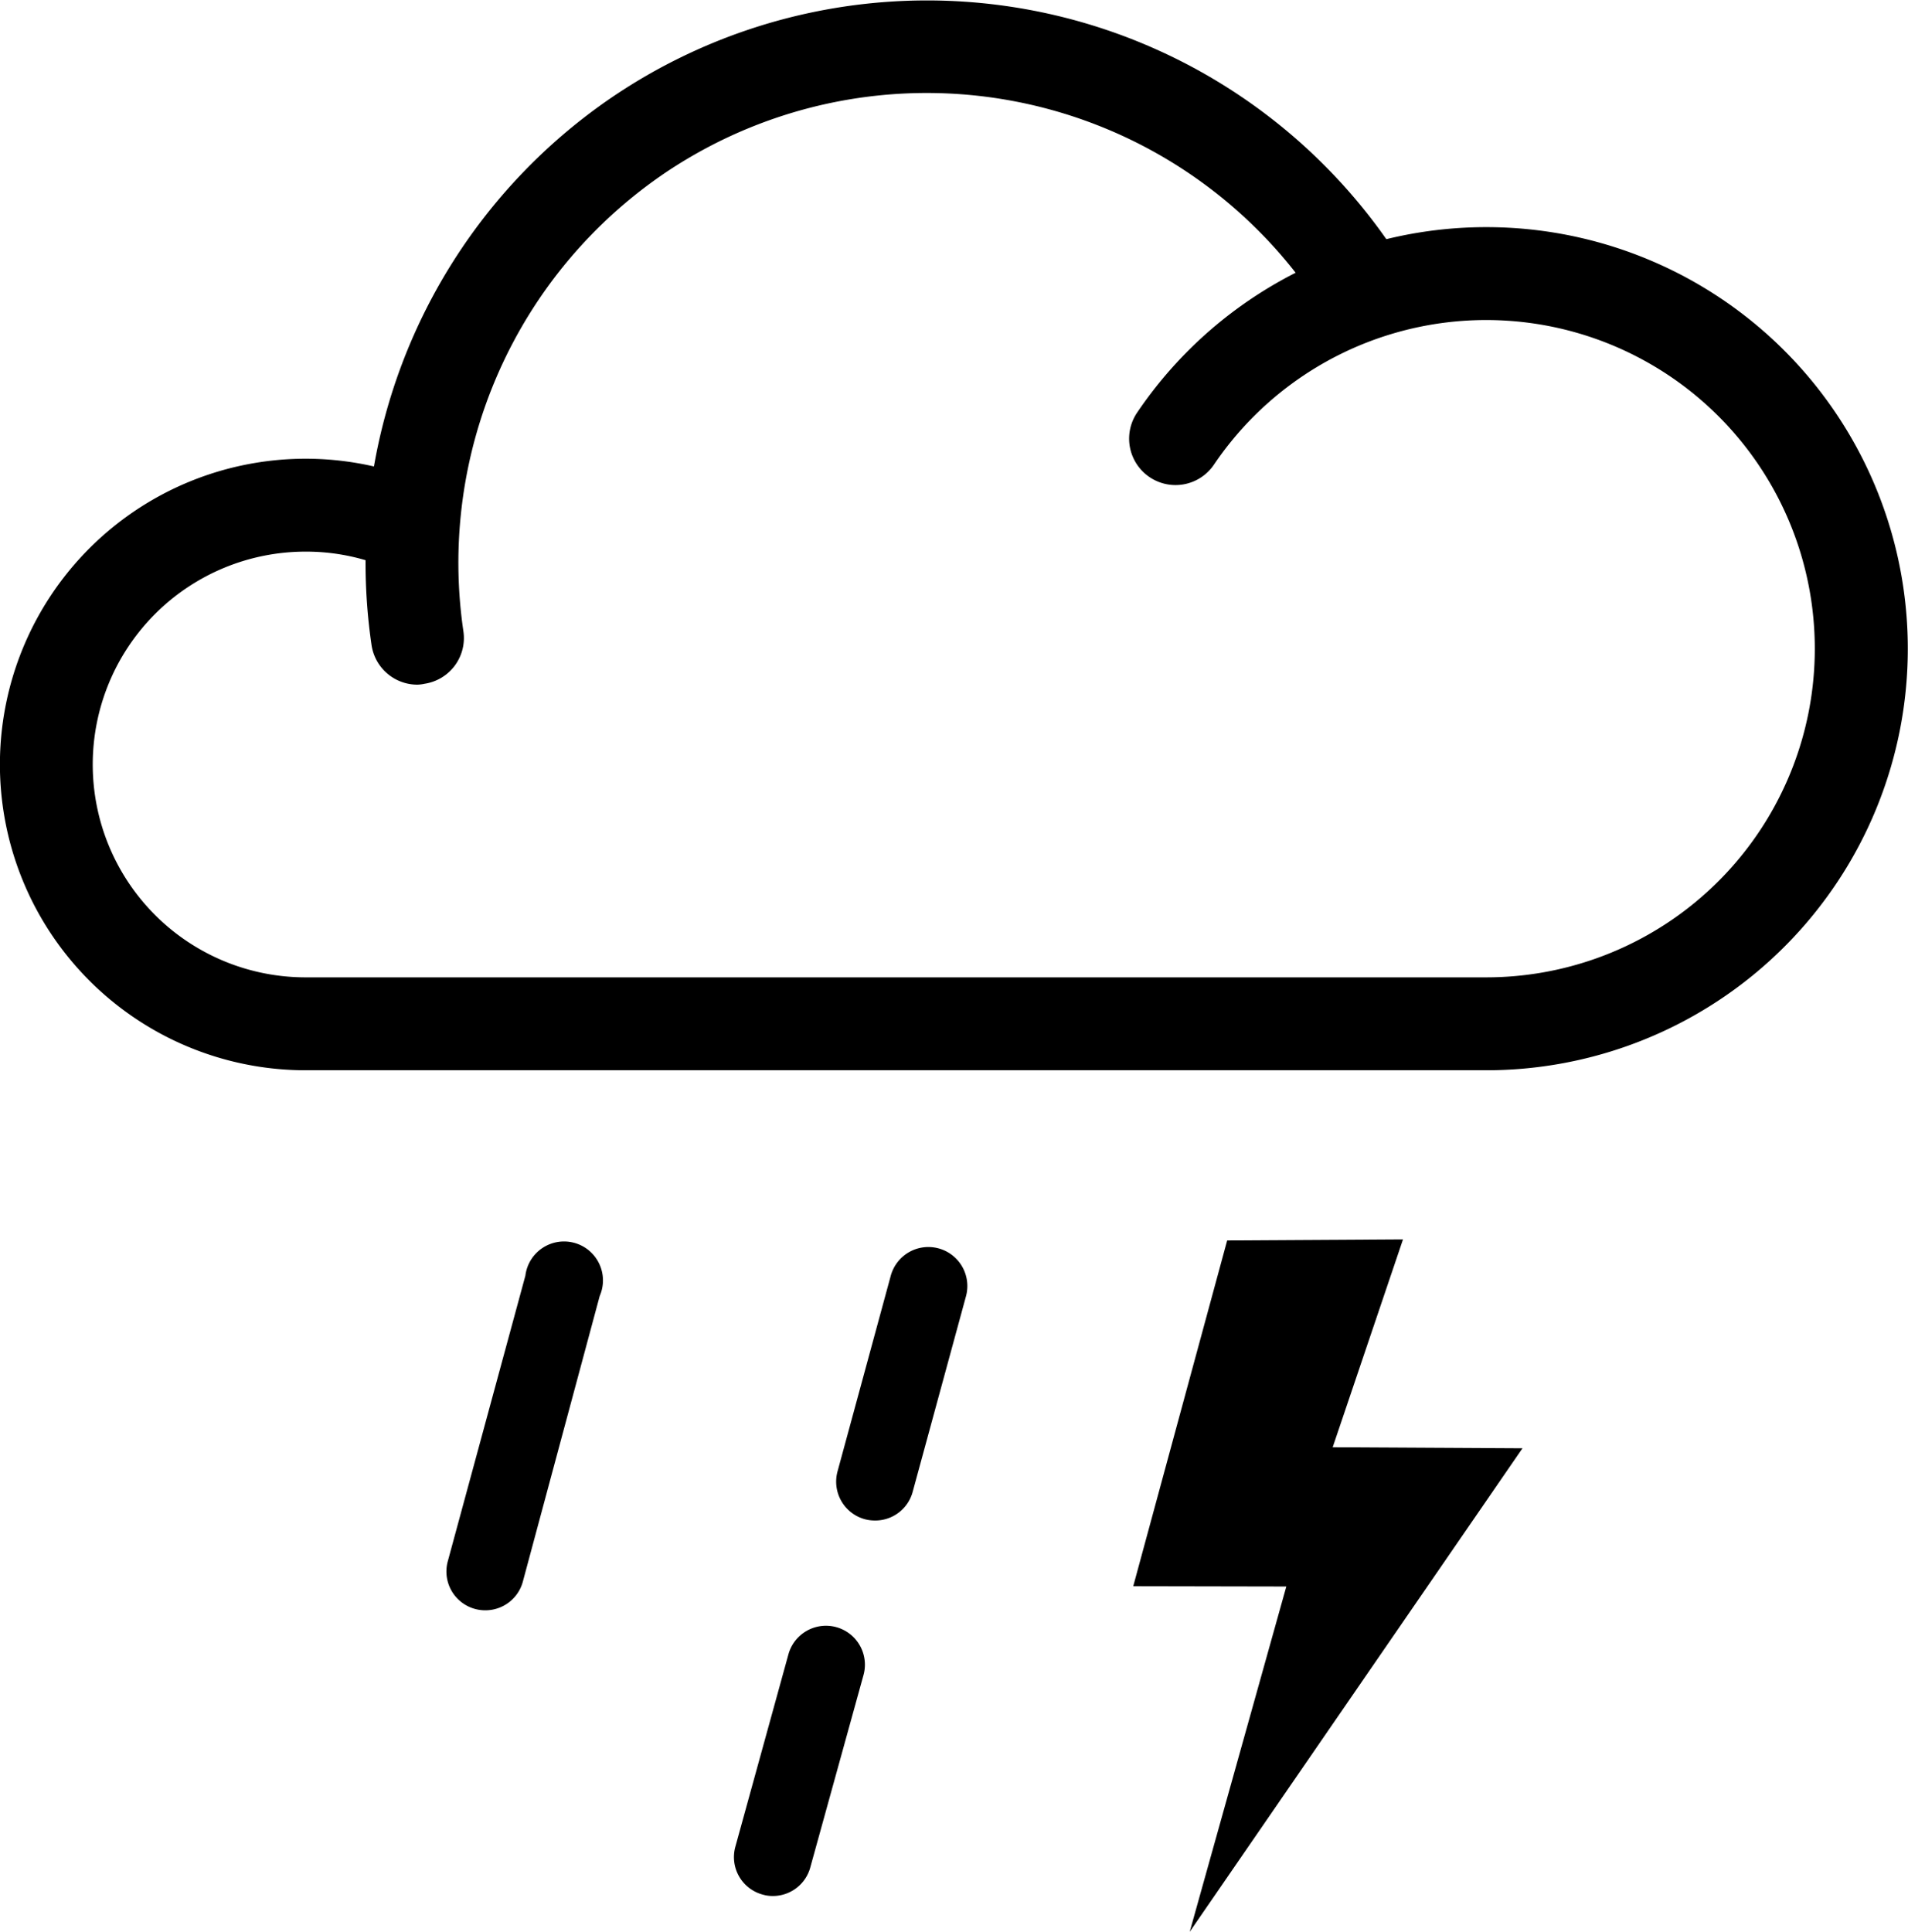 <svg xmlns="http://www.w3.org/2000/svg" viewBox="0 0 128.38 129.96"><title>Asset 13</title><g id="Layer_2" data-name="Layer 2"><g id="Vrstva_1" data-name="Vrstva 1"><path d="M28.09,46.06A3.12,3.12,0,0,1,25,43.4a37.93,37.93,0,0,1,16.39-37A37.76,37.76,0,0,1,93.78,16.82a3.13,3.13,0,0,1-5.2,3.47,31.52,31.52,0,0,0-43.71-8.74A31.68,31.68,0,0,0,31.18,42.47,3.11,3.11,0,0,1,28.56,46,2.56,2.56,0,0,1,28.09,46.06Z"/><path d="M100,72H20.56a20.57,20.57,0,1,1,8.53-39.29,3.13,3.13,0,0,1-2.59,5.69,14.12,14.12,0,0,0-5.94-1.29,14.32,14.32,0,0,0,0,28.64H100A22.11,22.11,0,1,0,81.68,31.26a3.12,3.12,0,1,1-5.17-3.5A28.36,28.36,0,1,1,100,72Z"/><path d="M58.87,102.29a2.72,2.72,0,0,1-.69-.09A2.62,2.62,0,0,1,56.35,99l3.58-13.16A2.62,2.62,0,1,1,65,87.19l-3.59,13.17A2.61,2.61,0,0,1,58.87,102.29Z"/><path d="M52,127.55a2.42,2.42,0,0,1-.7-.1,2.61,2.61,0,0,1-1.82-3.22l3.57-12.94a2.62,2.62,0,0,1,5.05,1.4l-3.58,12.94A2.61,2.61,0,0,1,52,127.55Z"/><path d="M32.65,108.33a2.61,2.61,0,0,1-2.52-3.3l5.22-19.21a2.62,2.62,0,1,1,5,1.37L35.18,106.4A2.61,2.61,0,0,1,32.65,108.33Z"/><polygon points="82.57 83.45 76.25 106.71 86.55 106.73 80.05 129.96 102.44 97.43 89.67 97.36 94.4 83.38 82.57 83.45"/></g></g></svg>